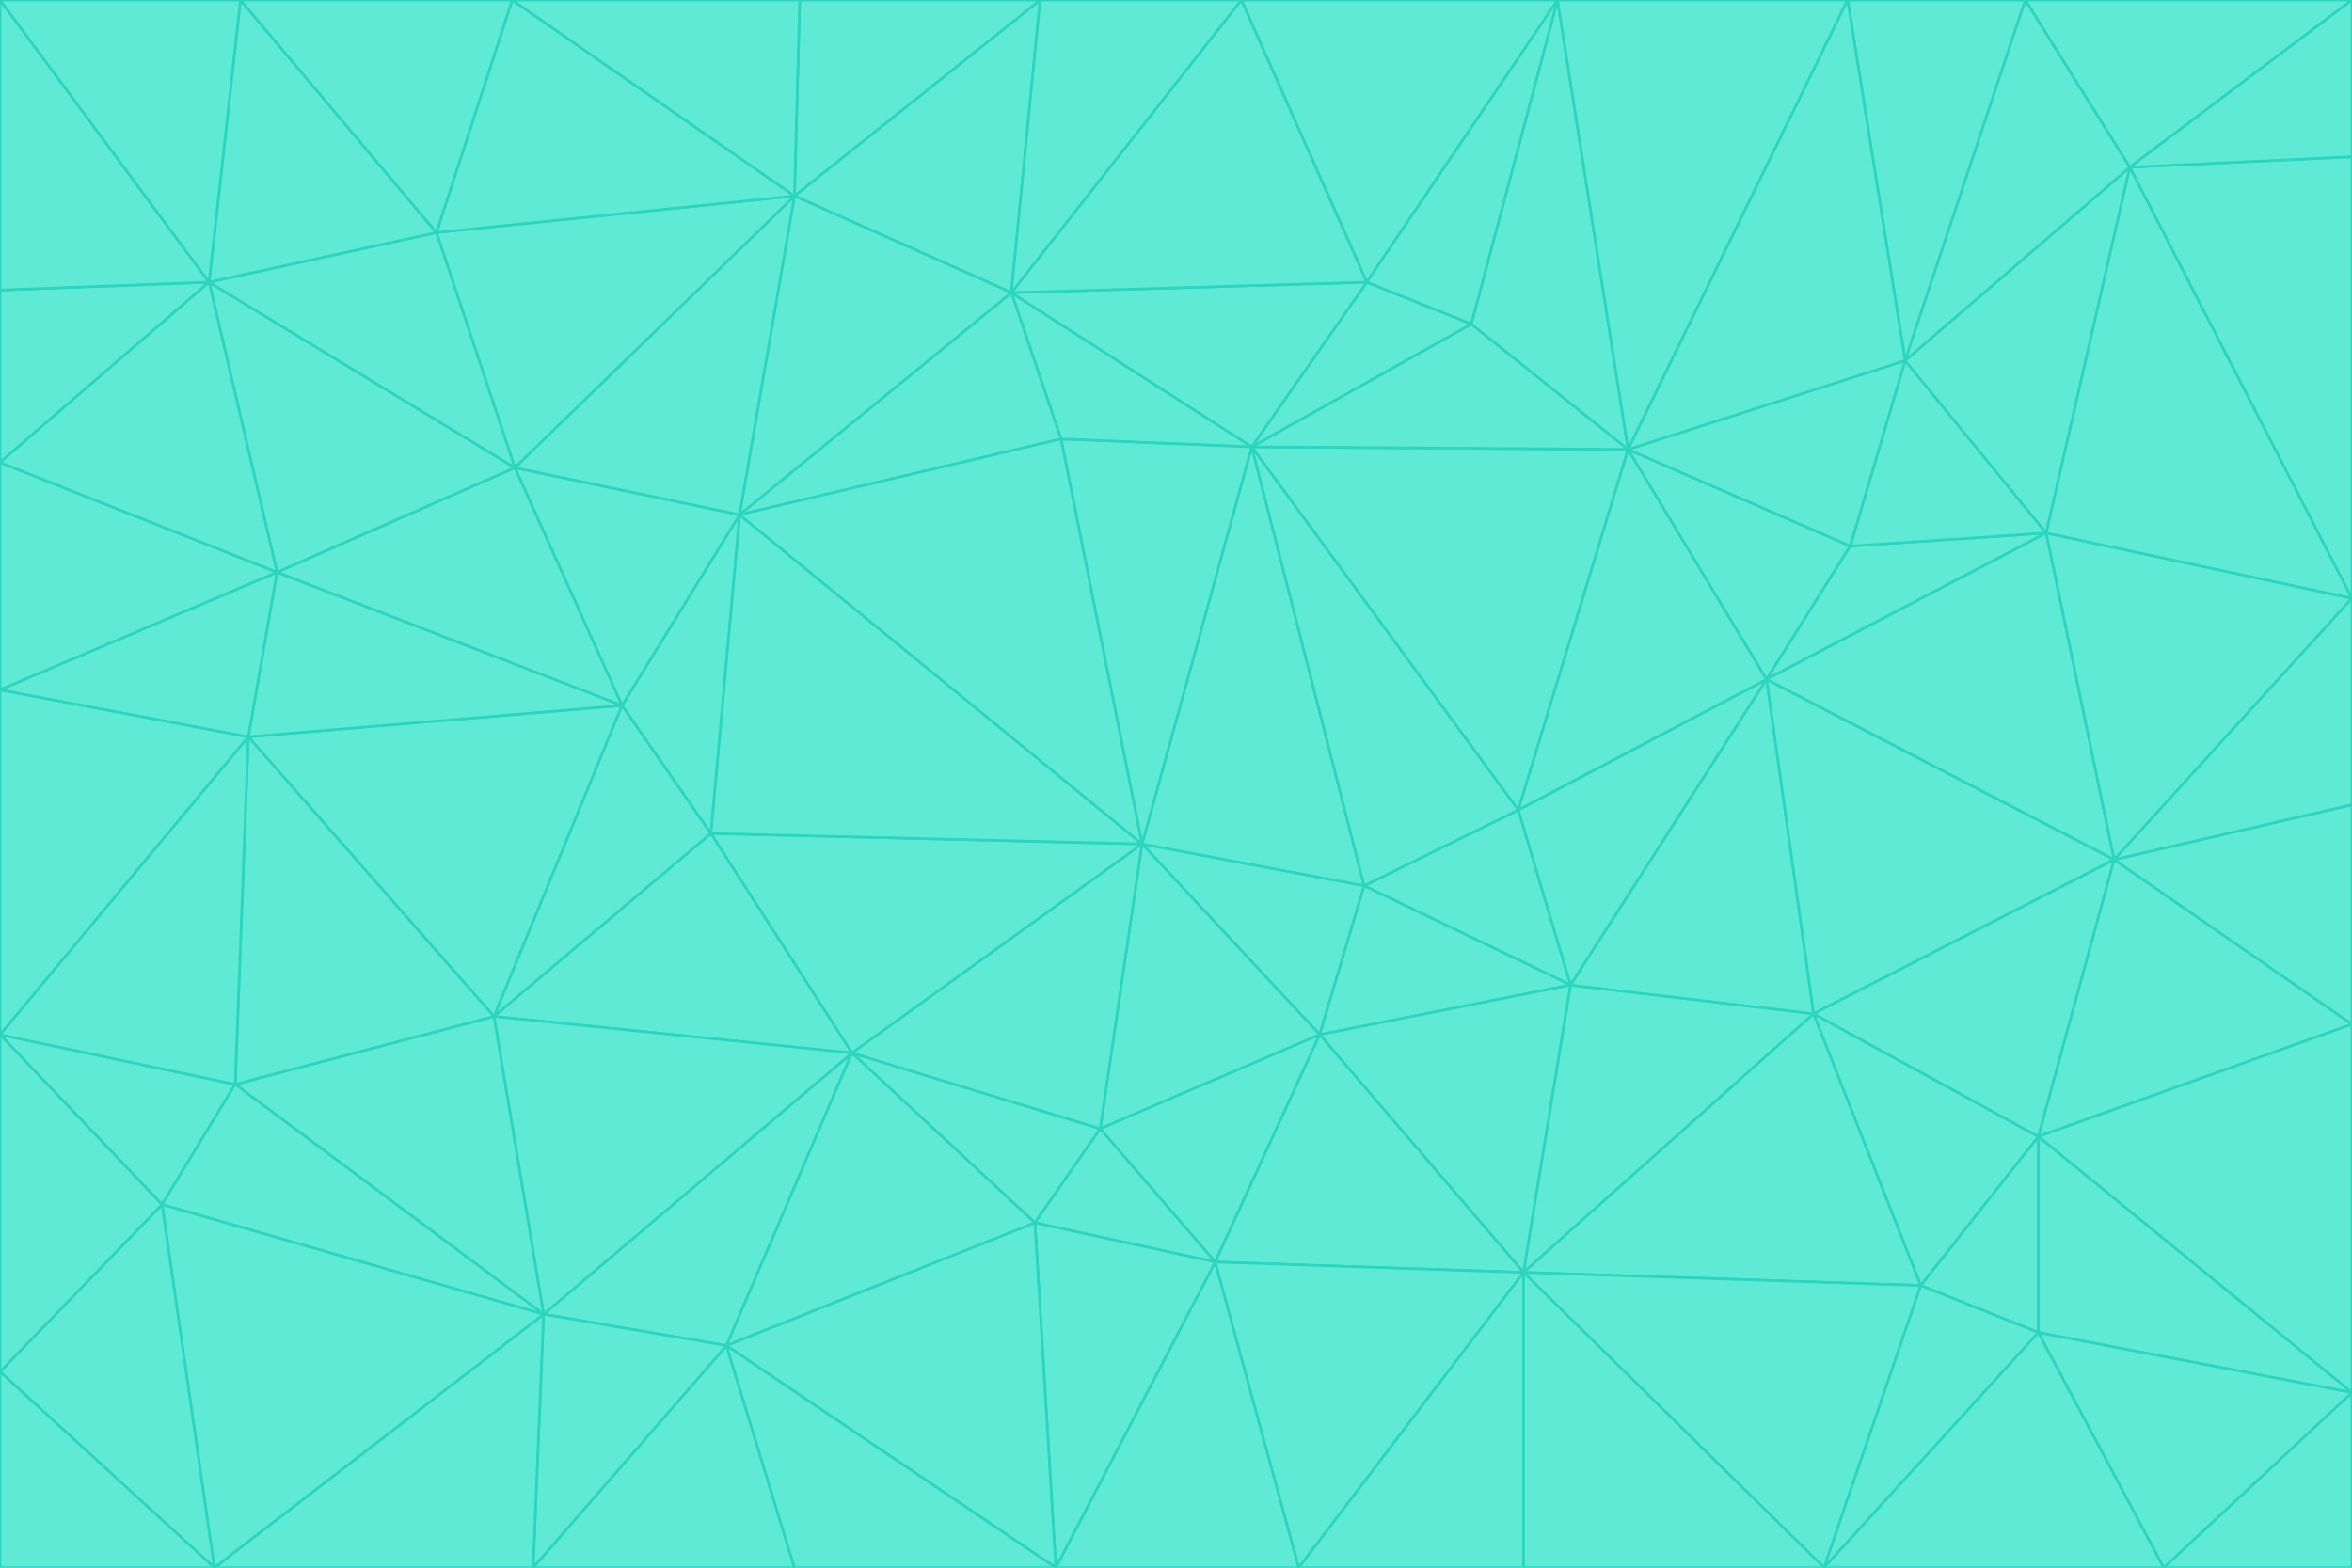 <svg id="visual" viewBox="0 0 900 600" width="900" height="600" xmlns="http://www.w3.org/2000/svg" xmlns:xlink="http://www.w3.org/1999/xlink" version="1.1"><g stroke-width="1" stroke-linejoin="bevel"><path d="M437 323L505 396L522 339Z" fill="#5eead4" stroke="#2dd4bf"></path><path d="M437 323L421 432L505 396Z" fill="#5eead4" stroke="#2dd4bf"></path><path d="M601 377L581 310L522 339Z" fill="#5eead4" stroke="#2dd4bf"></path><path d="M522 339L479 171L437 323Z" fill="#5eead4" stroke="#2dd4bf"></path><path d="M421 432L465 483L505 396Z" fill="#5eead4" stroke="#2dd4bf"></path><path d="M505 396L601 377L522 339Z" fill="#5eead4" stroke="#2dd4bf"></path><path d="M583 487L601 377L505 396Z" fill="#5eead4" stroke="#2dd4bf"></path><path d="M326 403L396 468L421 432Z" fill="#5eead4" stroke="#2dd4bf"></path><path d="M421 432L396 468L465 483Z" fill="#5eead4" stroke="#2dd4bf"></path><path d="M437 323L326 403L421 432Z" fill="#5eead4" stroke="#2dd4bf"></path><path d="M465 483L583 487L505 396Z" fill="#5eead4" stroke="#2dd4bf"></path><path d="M581 310L479 171L522 339Z" fill="#5eead4" stroke="#2dd4bf"></path><path d="M437 323L272 319L326 403Z" fill="#5eead4" stroke="#2dd4bf"></path><path d="M479 171L406 168L437 323Z" fill="#5eead4" stroke="#2dd4bf"></path><path d="M283 197L272 319L437 323Z" fill="#5eead4" stroke="#2dd4bf"></path><path d="M583 487L694 388L601 377Z" fill="#5eead4" stroke="#2dd4bf"></path><path d="M601 377L676 260L581 310Z" fill="#5eead4" stroke="#2dd4bf"></path><path d="M581 310L623 172L479 171Z" fill="#5eead4" stroke="#2dd4bf"></path><path d="M694 388L676 260L601 377Z" fill="#5eead4" stroke="#2dd4bf"></path><path d="M676 260L623 172L581 310Z" fill="#5eead4" stroke="#2dd4bf"></path><path d="M479 171L387 112L406 168Z" fill="#5eead4" stroke="#2dd4bf"></path><path d="M404 600L497 600L465 483Z" fill="#5eead4" stroke="#2dd4bf"></path><path d="M465 483L497 600L583 487Z" fill="#5eead4" stroke="#2dd4bf"></path><path d="M583 487L735 492L694 388Z" fill="#5eead4" stroke="#2dd4bf"></path><path d="M404 600L465 483L396 468Z" fill="#5eead4" stroke="#2dd4bf"></path><path d="M623 172L563 124L479 171Z" fill="#5eead4" stroke="#2dd4bf"></path><path d="M387 112L283 197L406 168Z" fill="#5eead4" stroke="#2dd4bf"></path><path d="M406 168L283 197L437 323Z" fill="#5eead4" stroke="#2dd4bf"></path><path d="M283 197L238 270L272 319Z" fill="#5eead4" stroke="#2dd4bf"></path><path d="M208 503L278 515L326 403Z" fill="#5eead4" stroke="#2dd4bf"></path><path d="M563 124L523 108L479 171Z" fill="#5eead4" stroke="#2dd4bf"></path><path d="M189 389L326 403L272 319Z" fill="#5eead4" stroke="#2dd4bf"></path><path d="M326 403L278 515L396 468Z" fill="#5eead4" stroke="#2dd4bf"></path><path d="M278 515L404 600L396 468Z" fill="#5eead4" stroke="#2dd4bf"></path><path d="M523 108L387 112L479 171Z" fill="#5eead4" stroke="#2dd4bf"></path><path d="M497 600L583 600L583 487Z" fill="#5eead4" stroke="#2dd4bf"></path><path d="M676 260L708 209L623 172Z" fill="#5eead4" stroke="#2dd4bf"></path><path d="M623 172L596 0L563 124Z" fill="#5eead4" stroke="#2dd4bf"></path><path d="M783 204L708 209L676 260Z" fill="#5eead4" stroke="#2dd4bf"></path><path d="M238 270L189 389L272 319Z" fill="#5eead4" stroke="#2dd4bf"></path><path d="M698 600L735 492L583 487Z" fill="#5eead4" stroke="#2dd4bf"></path><path d="M694 388L809 329L676 260Z" fill="#5eead4" stroke="#2dd4bf"></path><path d="M204 600L304 600L278 515Z" fill="#5eead4" stroke="#2dd4bf"></path><path d="M278 515L304 600L404 600Z" fill="#5eead4" stroke="#2dd4bf"></path><path d="M189 389L208 503L326 403Z" fill="#5eead4" stroke="#2dd4bf"></path><path d="M735 492L780 435L694 388Z" fill="#5eead4" stroke="#2dd4bf"></path><path d="M398 0L304 75L387 112Z" fill="#5eead4" stroke="#2dd4bf"></path><path d="M387 112L304 75L283 197Z" fill="#5eead4" stroke="#2dd4bf"></path><path d="M283 197L197 179L238 270Z" fill="#5eead4" stroke="#2dd4bf"></path><path d="M238 270L95 282L189 389Z" fill="#5eead4" stroke="#2dd4bf"></path><path d="M304 75L197 179L283 197Z" fill="#5eead4" stroke="#2dd4bf"></path><path d="M583 600L698 600L583 487Z" fill="#5eead4" stroke="#2dd4bf"></path><path d="M735 492L780 510L780 435Z" fill="#5eead4" stroke="#2dd4bf"></path><path d="M783 204L729 138L708 209Z" fill="#5eead4" stroke="#2dd4bf"></path><path d="M708 209L729 138L623 172Z" fill="#5eead4" stroke="#2dd4bf"></path><path d="M596 0L475 0L523 108Z" fill="#5eead4" stroke="#2dd4bf"></path><path d="M523 108L475 0L387 112Z" fill="#5eead4" stroke="#2dd4bf"></path><path d="M780 435L809 329L694 388Z" fill="#5eead4" stroke="#2dd4bf"></path><path d="M698 600L780 510L735 492Z" fill="#5eead4" stroke="#2dd4bf"></path><path d="M780 435L900 392L809 329Z" fill="#5eead4" stroke="#2dd4bf"></path><path d="M809 329L783 204L676 260Z" fill="#5eead4" stroke="#2dd4bf"></path><path d="M596 0L523 108L563 124Z" fill="#5eead4" stroke="#2dd4bf"></path><path d="M475 0L398 0L387 112Z" fill="#5eead4" stroke="#2dd4bf"></path><path d="M208 503L204 600L278 515Z" fill="#5eead4" stroke="#2dd4bf"></path><path d="M82 600L204 600L208 503Z" fill="#5eead4" stroke="#2dd4bf"></path><path d="M707 0L596 0L623 172Z" fill="#5eead4" stroke="#2dd4bf"></path><path d="M106 219L95 282L238 270Z" fill="#5eead4" stroke="#2dd4bf"></path><path d="M189 389L90 415L208 503Z" fill="#5eead4" stroke="#2dd4bf"></path><path d="M95 282L90 415L189 389Z" fill="#5eead4" stroke="#2dd4bf"></path><path d="M197 179L106 219L238 270Z" fill="#5eead4" stroke="#2dd4bf"></path><path d="M80 108L106 219L197 179Z" fill="#5eead4" stroke="#2dd4bf"></path><path d="M167 89L197 179L304 75Z" fill="#5eead4" stroke="#2dd4bf"></path><path d="M398 0L306 0L304 75Z" fill="#5eead4" stroke="#2dd4bf"></path><path d="M196 0L167 89L304 75Z" fill="#5eead4" stroke="#2dd4bf"></path><path d="M775 0L707 0L729 138Z" fill="#5eead4" stroke="#2dd4bf"></path><path d="M729 138L707 0L623 172Z" fill="#5eead4" stroke="#2dd4bf"></path><path d="M0 396L62 461L90 415Z" fill="#5eead4" stroke="#2dd4bf"></path><path d="M90 415L62 461L208 503Z" fill="#5eead4" stroke="#2dd4bf"></path><path d="M0 396L90 415L95 282Z" fill="#5eead4" stroke="#2dd4bf"></path><path d="M900 533L900 392L780 435Z" fill="#5eead4" stroke="#2dd4bf"></path><path d="M809 329L900 229L783 204Z" fill="#5eead4" stroke="#2dd4bf"></path><path d="M783 204L815 64L729 138Z" fill="#5eead4" stroke="#2dd4bf"></path><path d="M900 533L780 435L780 510Z" fill="#5eead4" stroke="#2dd4bf"></path><path d="M900 392L900 308L809 329Z" fill="#5eead4" stroke="#2dd4bf"></path><path d="M698 600L828 600L780 510Z" fill="#5eead4" stroke="#2dd4bf"></path><path d="M900 308L900 229L809 329Z" fill="#5eead4" stroke="#2dd4bf"></path><path d="M900 229L815 64L783 204Z" fill="#5eead4" stroke="#2dd4bf"></path><path d="M306 0L196 0L304 75Z" fill="#5eead4" stroke="#2dd4bf"></path><path d="M167 89L80 108L197 179Z" fill="#5eead4" stroke="#2dd4bf"></path><path d="M828 600L900 533L780 510Z" fill="#5eead4" stroke="#2dd4bf"></path><path d="M62 461L82 600L208 503Z" fill="#5eead4" stroke="#2dd4bf"></path><path d="M815 64L775 0L729 138Z" fill="#5eead4" stroke="#2dd4bf"></path><path d="M92 0L80 108L167 89Z" fill="#5eead4" stroke="#2dd4bf"></path><path d="M0 264L0 396L95 282Z" fill="#5eead4" stroke="#2dd4bf"></path><path d="M0 264L95 282L106 219Z" fill="#5eead4" stroke="#2dd4bf"></path><path d="M62 461L0 525L82 600Z" fill="#5eead4" stroke="#2dd4bf"></path><path d="M0 177L0 264L106 219Z" fill="#5eead4" stroke="#2dd4bf"></path><path d="M828 600L900 600L900 533Z" fill="#5eead4" stroke="#2dd4bf"></path><path d="M0 396L0 525L62 461Z" fill="#5eead4" stroke="#2dd4bf"></path><path d="M0 111L0 177L80 108Z" fill="#5eead4" stroke="#2dd4bf"></path><path d="M80 108L0 177L106 219Z" fill="#5eead4" stroke="#2dd4bf"></path><path d="M900 229L900 60L815 64Z" fill="#5eead4" stroke="#2dd4bf"></path><path d="M815 64L900 0L775 0Z" fill="#5eead4" stroke="#2dd4bf"></path><path d="M196 0L92 0L167 89Z" fill="#5eead4" stroke="#2dd4bf"></path><path d="M0 525L0 600L82 600Z" fill="#5eead4" stroke="#2dd4bf"></path><path d="M0 0L0 111L80 108Z" fill="#5eead4" stroke="#2dd4bf"></path><path d="M900 60L900 0L815 64Z" fill="#5eead4" stroke="#2dd4bf"></path><path d="M92 0L0 0L80 108Z" fill="#5eead4" stroke="#2dd4bf"></path></g></svg>